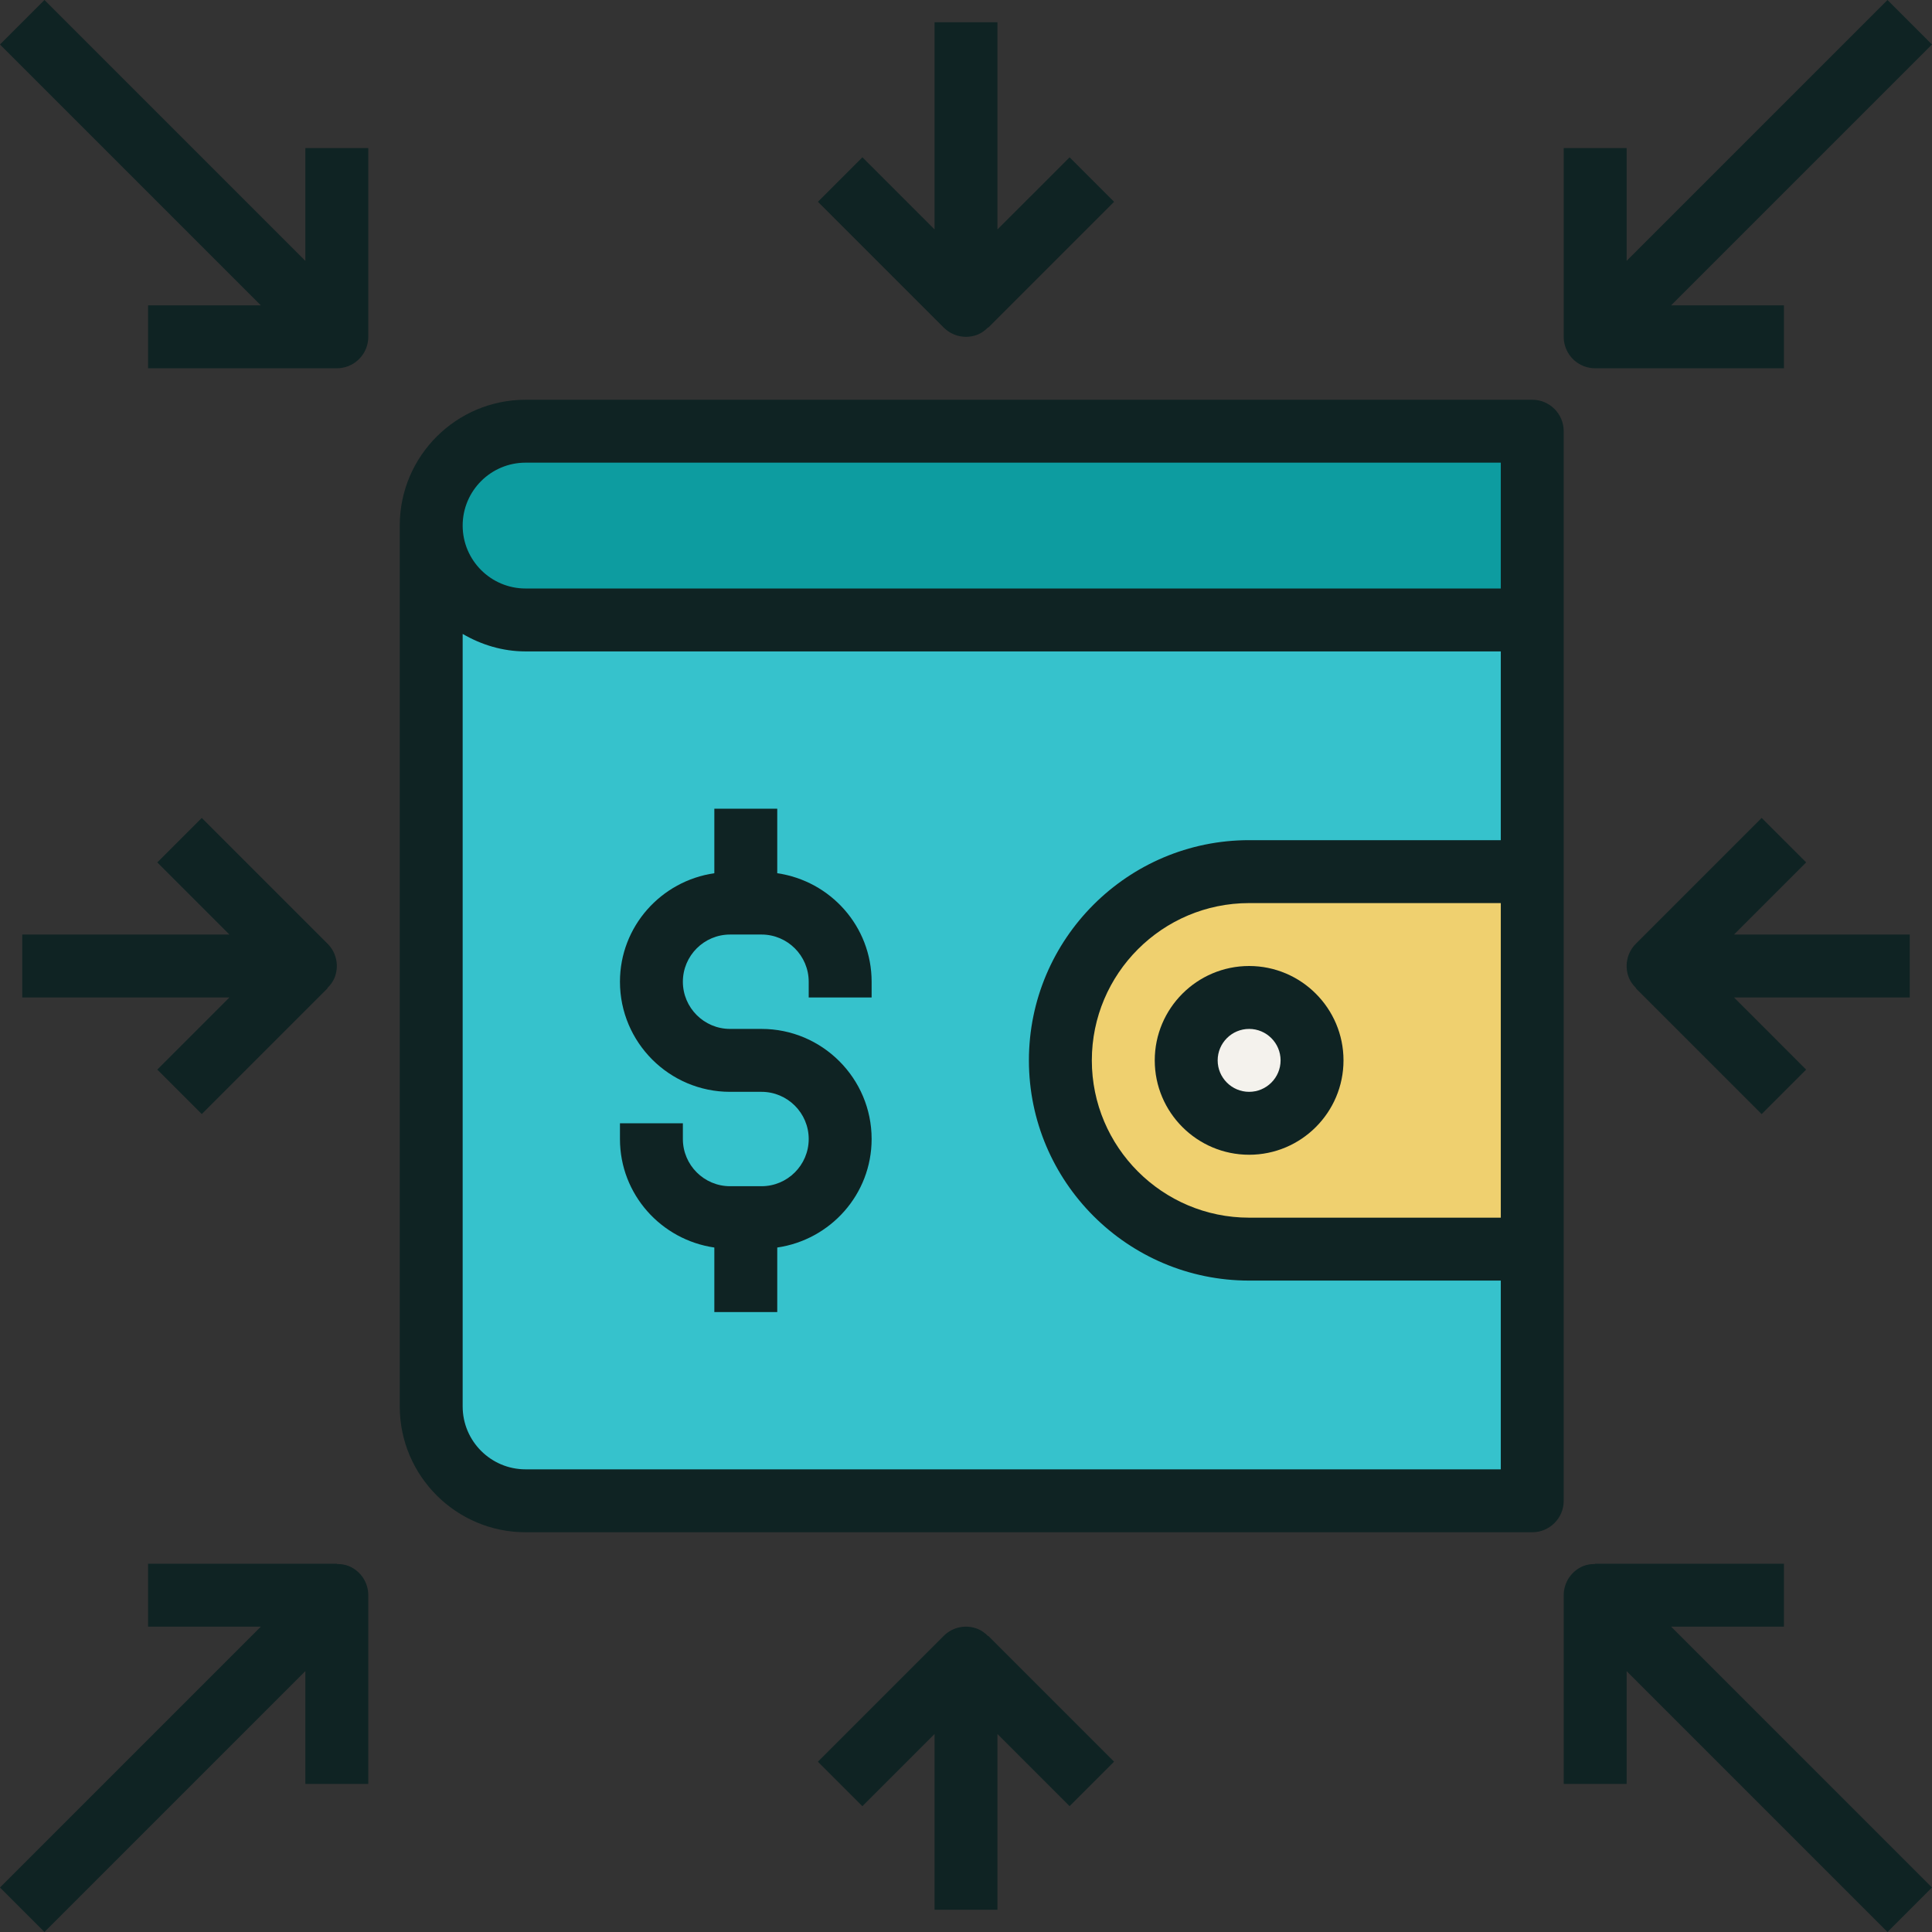 <?xml version="1.0" encoding="iso-8859-1"?>
<!-- Generator: Adobe Illustrator 19.0.0, SVG Export Plug-In . SVG Version: 6.00 Build 0)  -->
<svg version="1.1" id="Capa_1" xmlns="http://www.w3.org/2000/svg" xmlns:xlink="http://www.w3.org/1999/xlink" x="0px" y="0px"
	 viewBox="0 0 491.312 491.312" style="enable-background:new 0 0 491.312 491.312;" xml:space="preserve">
<rect x="0" y="0" width="491.312" height="491.312" fill="#333333" stroke="none"/>
<path style="fill:#EFD06F;" d="M269.656,269.656c0,26.512,21.488,48,48,48h72v-96h-72
	C291.144,221.656,269.656,243.144,269.656,269.656z M333.656,269.656c0,8.84-7.16,16-16,16s-16-7.16-16-16s7.16-16,16-16
	S333.656,260.816,333.656,269.656z"/>
<path style="fill:#36C2CC;" d="M109.656,133.656v224c0,13.256,10.744,24,24,24h256v-64h-72c-26.512,0-48-21.488-48-48
	s21.488-48,48-48h72v-64h-256C120.4,157.656,109.656,146.912,109.656,133.656z"/>
<path style="fill:#0D9CA0;" d="M109.656,133.656c0,13.256,10.744,24,24,24h256v-48h-256
	C120.4,109.656,109.656,120.4,109.656,133.656z"/>
<circle style="fill:#F4F2ED;" cx="317.656" cy="269.656" r="16"/>
<g>
	<path style="fill:#0F2323;" d="M85.048,248.72c1.24-2.992,0.552-6.432-1.736-8.72l-32-32L40,219.312l18.344,18.344H5.656v16h52.688
		L40,272l11.312,11.312l32-32l-0.056-0.056C83.992,250.528,84.632,249.712,85.048,248.72z"/>
	<path style="fill:#0F2323;" d="M448,208l-32,32c-2.288,2.288-2.976,5.728-1.736,8.72c0.408,0.992,1.056,1.816,1.784,2.544
		l-0.056,0.056l32,32l11.312-11.312l-18.336-18.352h44.688v-16h-44.688l18.344-18.344L448,208z"/>
	<path style="fill:#0F2323;" d="M237.656,5.656v52.688L219.312,40L208,51.312l32,32c1.528,1.528,3.576,2.344,5.656,2.344
		c1.032,0,2.072-0.2,3.064-0.608s1.816-1.056,2.544-1.784l0.056,0.056l32-32l-11.312-11.312l-18.352,18.336V5.656H237.656z"/>
	<path style="fill:#0F2323;" d="M253.656,485.656v-44.688L272,459.312L283.312,448l-32-32l-0.056,0.056
		c-0.728-0.728-1.552-1.376-2.544-1.784c-3-1.24-6.432-0.56-8.72,1.736l-32,32l11.312,11.312l18.352-18.352v44.688H253.656z"/>
	<path style="fill:#0F2323;" d="M397.656,157.656v-48c0-4.416-3.584-8-8-8h-256c-17.648,0-32,14.352-32,32v224
		c0,17.648,14.352,32,32,32h256c4.416,0,8-3.584,8-8V157.656z M133.656,117.656h248v32h-248c-8.824,0-16-7.176-16-16
		S124.832,117.656,133.656,117.656z M133.656,373.656c-8.824,0-16-7.176-16-16V161.208c4.728,2.752,10.144,4.448,16,4.448h248v48
		h-64c-30.88,0-56,25.12-56,56s25.12,56,56,56h64v48H133.656z M381.656,229.656v80h-64c-22.056,0-40-17.944-40-40s17.944-40,40-40
		H381.656z"/>
	<path style="fill:#0F2323;" d="M293.656,269.656c0,13.232,10.768,24,24,24s24-10.768,24-24s-10.768-24-24-24
		S293.656,256.424,293.656,269.656z M325.656,269.656c0,4.408-3.592,8-8,8s-8-3.592-8-8s3.592-8,8-8
		S325.656,265.248,325.656,269.656z"/>
	<path style="fill:#0F2323;" d="M197.656,222.064v-16.408h-16v16.408c-13.536,1.96-24,13.528-24,27.592c0,15.44,12.56,28,28,28h8
		c6.616,0,12,5.384,12,12s-5.384,12-12,12h-8c-6.616,0-12-5.384-12-12v-4h-16v4c0,14.064,10.464,25.632,24,27.592v16.408h16v-16.408
		c13.536-1.96,24-13.528,24-27.592c0-15.44-12.56-28-28-28h-8c-6.616,0-12-5.384-12-12s5.384-12,12-12h8c6.616,0,12,5.384,12,12v4
		h16v-4C221.656,235.592,211.192,224.024,197.656,222.064z"/>
	<path style="fill:#0F2323;" d="M37.656,77.656v16h48c1.032,0,2.072-0.2,3.064-0.608c2.984-1.24,4.936-4.16,4.936-7.392v-48h-16
		v28.688L11.312,0L0,11.312l66.344,66.344H37.656z"/>
	<path style="fill:#0F2323;" d="M77.656,424.968v28.688h16v-48c0-3.232-1.952-6.152-4.936-7.392
		c-0.992-0.416-2.032-0.536-3.064-0.536v-0.072h-48v16h28.688L0,480l11.312,11.312L77.656,424.968z"/>
	<path style="fill:#0F2323;" d="M453.656,413.656v-16h-48v0.072c-1.032,0-2.072,0.12-3.064,0.536
		c-2.984,1.24-4.936,4.16-4.936,7.392v48h16v-28.688L480,491.312L491.312,480l-66.344-66.344H453.656z"/>
	<path style="fill:#0F2323;" d="M413.656,66.344V37.656h-16v48c0,3.232,1.952,6.152,4.936,7.392
		c0.992,0.408,2.032,0.608,3.064,0.608h48v-16h-28.688l66.344-66.344L480,0L413.656,66.344z"/>
</g>
<g>
</g>
<g>
</g>
<g>
</g>
<g>
</g>
<g>
</g>
<g>
</g>
<g>
</g>
<g>
</g>
<g>
</g>
<g>
</g>
<g>
</g>
<g>
</g>
<g>
</g>
<g>
</g>
<g>
</g>
</svg>
